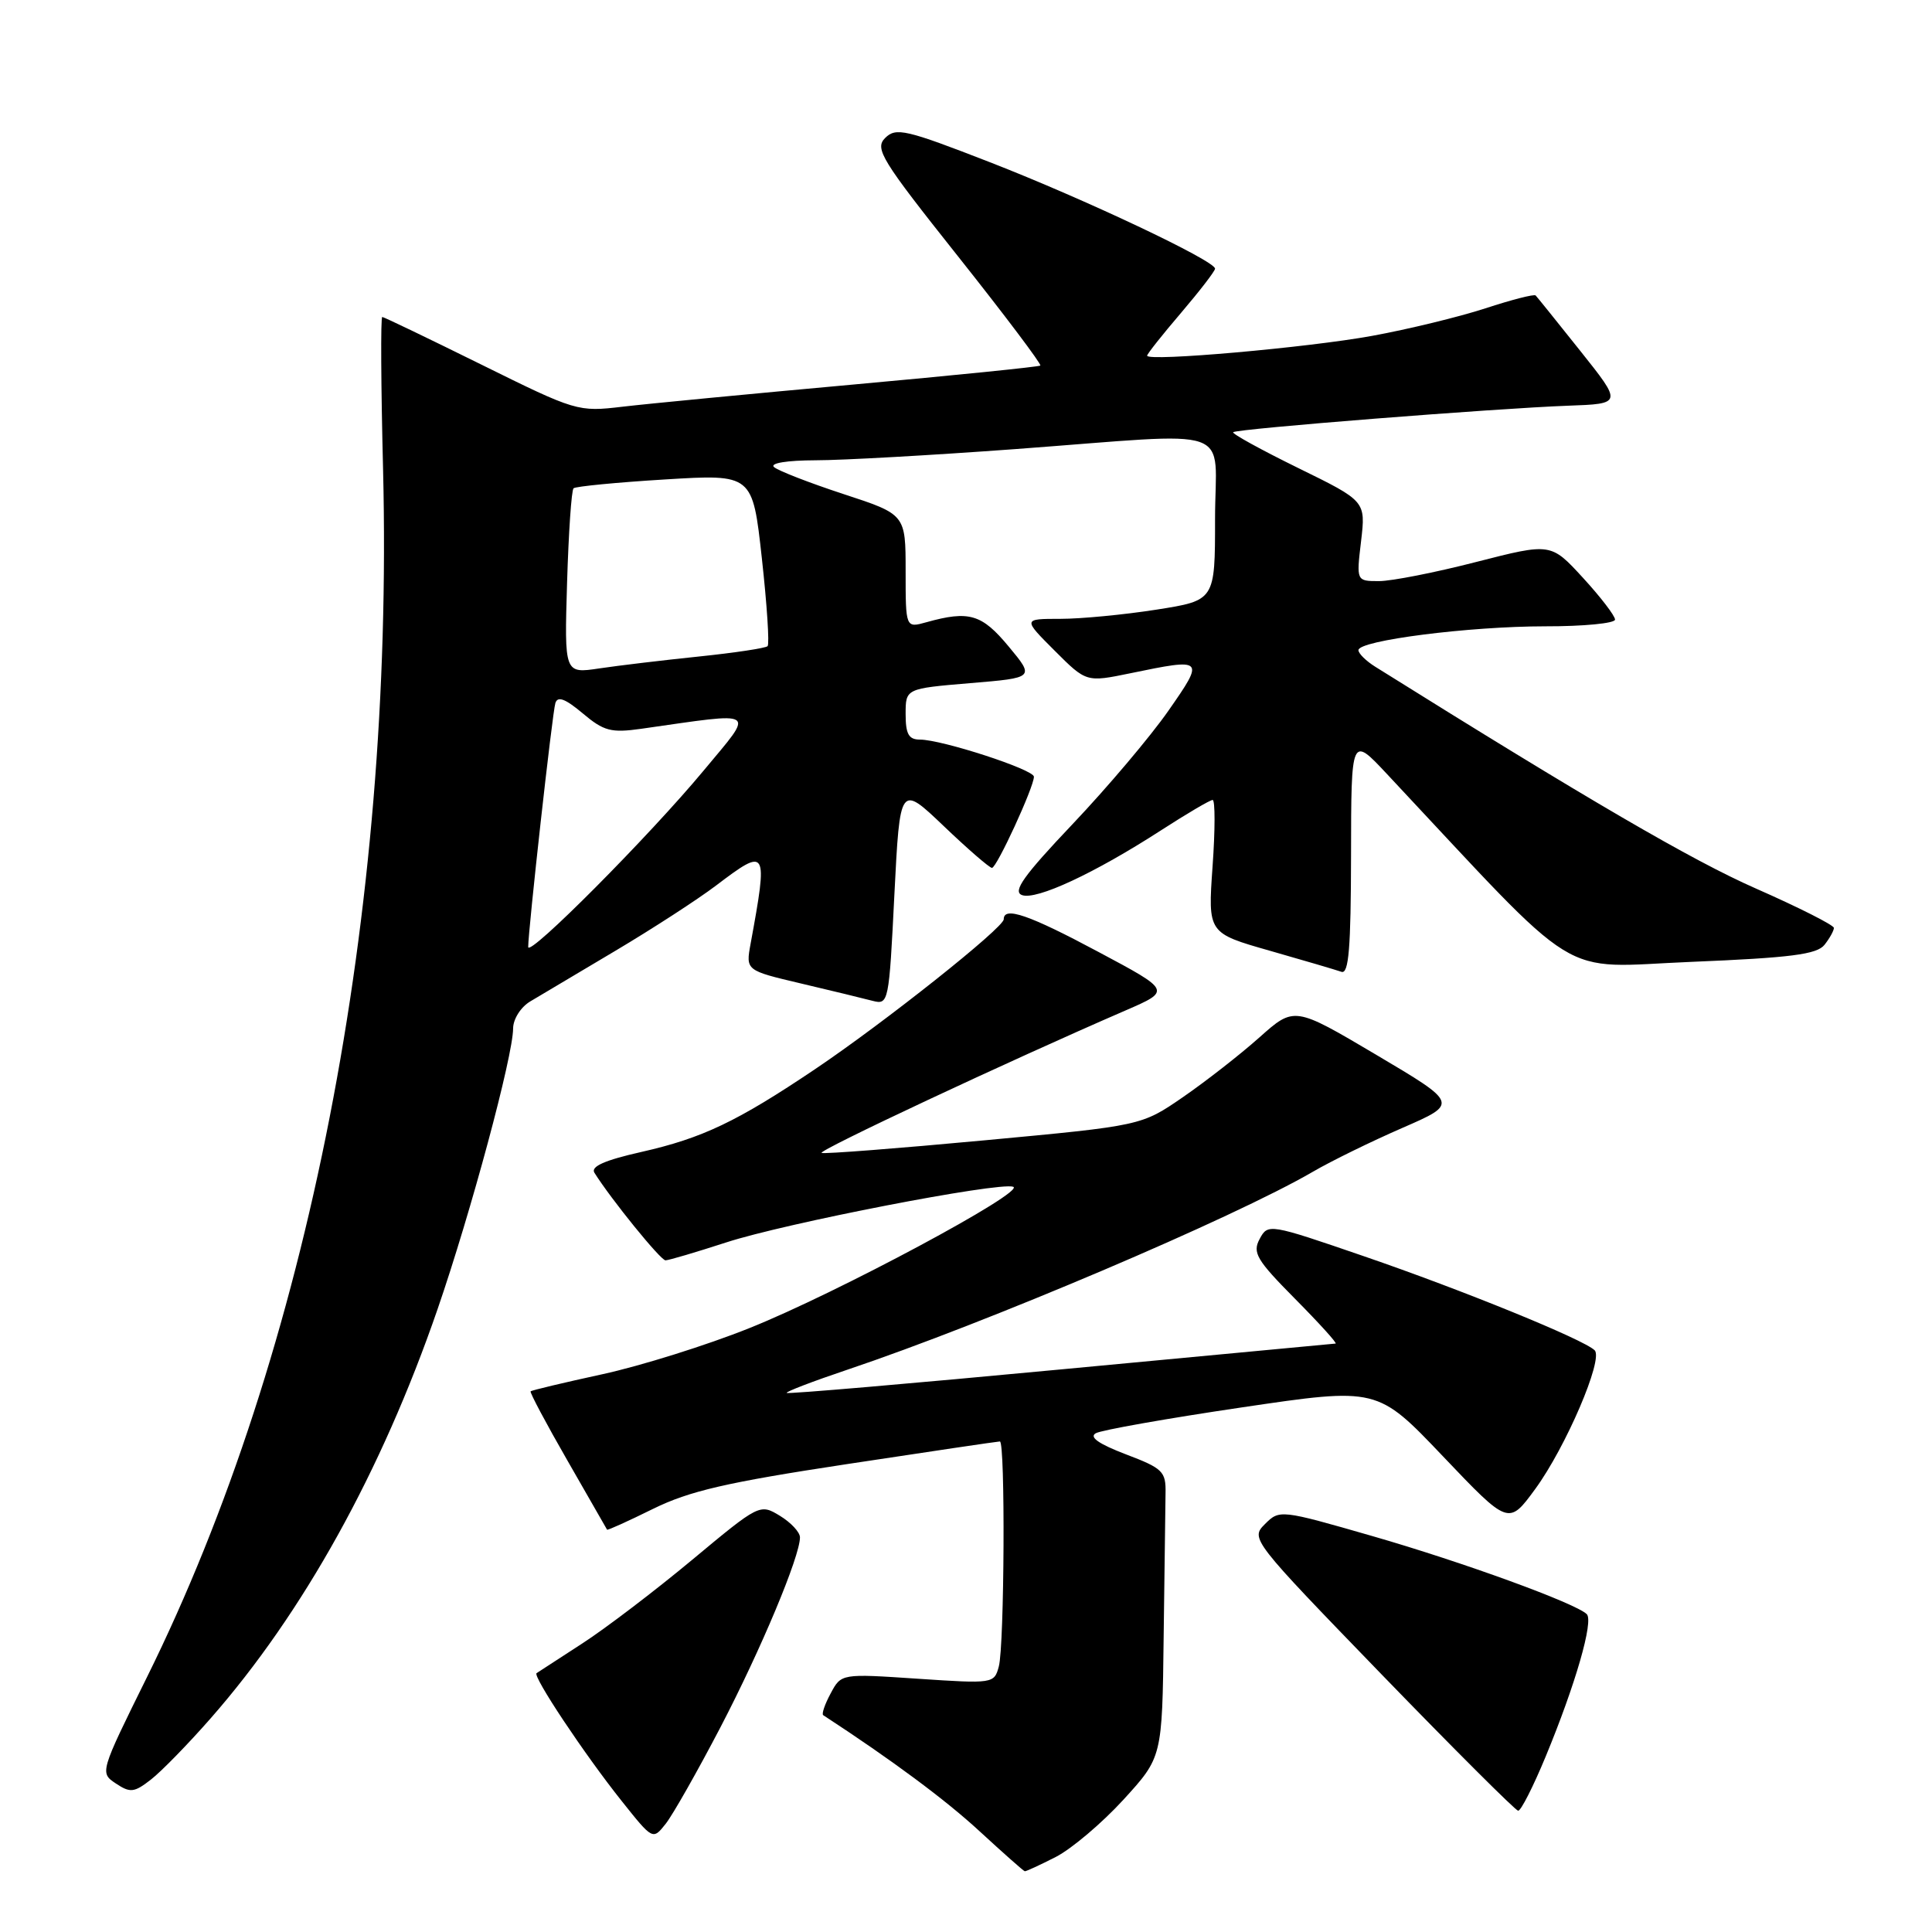 <?xml version="1.0" encoding="UTF-8" standalone="no"?>
<!DOCTYPE svg PUBLIC "-//W3C//DTD SVG 1.1//EN" "http://www.w3.org/Graphics/SVG/1.1/DTD/svg11.dtd" >
<svg xmlns="http://www.w3.org/2000/svg" xmlns:xlink="http://www.w3.org/1999/xlink" version="1.1" viewBox="0 0 256 256">
 <g >
 <path fill="currentColor"
d=" M 139.89 246.06 C 141.98 244.99 146.01 241.58 148.85 238.48 C 154.00 232.84 154.00 232.84 154.19 216.92 C 154.30 208.16 154.41 199.59 154.44 197.86 C 154.50 194.97 154.07 194.56 149.17 192.70 C 145.59 191.33 144.28 190.42 145.20 189.91 C 145.95 189.49 154.65 187.95 164.53 186.49 C 182.50 183.83 182.50 183.83 191.20 192.97 C 199.90 202.11 199.90 202.11 203.42 197.31 C 207.48 191.76 212.49 180.08 211.30 178.92 C 209.86 177.49 193.76 170.93 180.76 166.47 C 168.16 162.14 168.01 162.11 166.91 164.17 C 165.93 165.99 166.50 166.95 171.62 172.12 C 174.82 175.35 177.23 178.01 176.97 178.03 C 176.71 178.05 160.30 179.59 140.51 181.46 C 120.72 183.33 104.39 184.73 104.24 184.57 C 104.09 184.42 107.68 183.04 112.23 181.51 C 130.69 175.31 163.45 161.38 173.95 155.27 C 176.40 153.84 181.74 151.23 185.83 149.45 C 193.25 146.22 193.25 146.22 182.38 139.78 C 171.50 133.34 171.50 133.34 166.87 137.47 C 164.32 139.74 159.76 143.30 156.74 145.38 C 151.25 149.16 151.25 149.16 130.44 151.10 C 118.99 152.17 109.29 152.92 108.87 152.77 C 108.20 152.53 133.55 140.64 149.14 133.89 C 155.18 131.27 155.18 131.27 145.56 126.14 C 136.34 121.21 133.00 120.06 133.00 121.81 C 133.00 122.93 117.19 135.49 108.00 141.67 C 97.65 148.63 93.07 150.81 84.98 152.64 C 80.14 153.73 78.25 154.57 78.76 155.39 C 80.97 158.91 87.53 167.00 88.18 167.00 C 88.60 167.00 92.21 165.93 96.22 164.63 C 104.02 162.08 132.29 156.60 134.25 157.25 C 136.05 157.85 110.82 171.38 99.30 175.98 C 93.70 178.23 84.93 180.98 79.83 182.09 C 74.73 183.20 70.44 184.22 70.31 184.36 C 70.17 184.49 72.37 188.63 75.20 193.55 C 78.02 198.47 80.38 202.59 80.44 202.69 C 80.50 202.80 83.24 201.56 86.52 199.94 C 91.35 197.56 96.29 196.42 112.24 194.00 C 123.10 192.35 132.21 191.00 132.49 191.00 C 133.22 191.00 133.09 218.04 132.35 220.81 C 131.74 223.09 131.60 223.11 121.60 222.44 C 111.47 221.76 111.47 221.76 110.07 224.38 C 109.29 225.82 108.85 227.12 109.08 227.27 C 118.18 233.21 125.32 238.51 129.82 242.67 C 132.95 245.55 135.63 247.93 135.79 247.95 C 135.95 247.98 137.79 247.13 139.89 246.06 Z  M 95.46 228.88 C 100.84 218.55 106.00 206.23 106.00 203.71 C 106.00 203.02 104.80 201.74 103.34 200.85 C 100.69 199.24 100.62 199.27 91.71 206.69 C 86.78 210.79 80.22 215.79 77.12 217.79 C 74.03 219.79 71.32 221.55 71.10 221.70 C 70.54 222.08 77.45 232.47 82.39 238.66 C 86.50 243.82 86.50 243.82 88.21 241.66 C 89.15 240.47 92.41 234.72 95.46 228.88 Z  M 204.81 232.75 C 208.77 223.18 211.19 214.78 210.25 213.88 C 208.74 212.42 193.83 206.99 181.85 203.54 C 169.67 200.03 169.54 200.02 167.61 201.95 C 165.68 203.88 165.82 204.05 183.08 221.88 C 192.66 231.77 200.80 239.89 201.16 239.93 C 201.52 239.97 203.16 236.74 204.81 232.75 Z  M 27.92 227.68 C 40.16 213.73 50.56 194.99 57.97 173.50 C 62.40 160.64 67.98 139.93 67.99 136.27 C 68.00 135.03 69.00 133.45 70.25 132.70 C 71.49 131.97 76.55 128.95 81.50 126.01 C 86.45 123.07 92.48 119.16 94.89 117.33 C 101.66 112.20 101.78 112.40 99.46 125.04 C 98.81 128.59 98.81 128.59 106.15 130.32 C 110.19 131.27 114.46 132.31 115.64 132.62 C 117.74 133.16 117.80 132.85 118.51 118.55 C 119.25 103.93 119.25 103.93 125.05 109.46 C 128.24 112.51 131.12 115.00 131.44 115.00 C 132.07 115.00 137.00 104.29 137.00 102.92 C 137.00 101.97 124.80 98.00 121.89 98.00 C 120.41 98.00 120.00 97.27 120.00 94.62 C 120.00 91.24 120.00 91.24 128.55 90.52 C 137.10 89.81 137.10 89.81 133.65 85.66 C 130.09 81.37 128.41 80.87 122.75 82.45 C 120.00 83.22 120.00 83.22 120.00 75.69 C 120.00 68.16 120.00 68.16 111.75 65.46 C 107.21 63.97 103.07 62.36 102.55 61.88 C 102.00 61.37 104.30 61.00 108.05 60.99 C 111.60 60.99 123.50 60.32 134.50 59.51 C 164.39 57.30 161.00 56.11 161.00 68.78 C 161.00 79.56 161.00 79.56 153.24 80.78 C 148.97 81.45 143.24 82.00 140.51 82.00 C 135.53 82.00 135.53 82.00 139.74 86.21 C 143.94 90.41 143.94 90.41 149.78 89.21 C 159.59 87.18 159.66 87.24 154.81 94.19 C 152.44 97.59 146.74 104.33 142.14 109.18 C 135.64 116.03 134.15 118.12 135.41 118.60 C 137.29 119.32 145.03 115.72 153.86 110.01 C 157.28 107.80 160.34 106.00 160.68 106.00 C 161.02 106.00 161.02 109.97 160.67 114.82 C 160.05 123.64 160.05 123.64 168.27 125.98 C 172.80 127.27 177.06 128.53 177.75 128.77 C 178.72 129.11 179.00 125.61 179.02 113.36 C 179.04 97.50 179.04 97.50 183.77 102.55 C 210.11 130.66 206.10 128.19 224.15 127.45 C 237.28 126.91 240.75 126.46 241.75 125.20 C 242.44 124.33 243.00 123.32 243.00 122.95 C 243.00 122.59 238.36 120.24 232.68 117.74 C 224.24 114.03 210.41 105.97 182.25 88.36 C 181.01 87.59 180.00 86.59 180.00 86.15 C 180.00 84.86 194.69 82.99 204.75 82.99 C 209.84 83.00 214.00 82.59 214.00 82.10 C 214.00 81.60 212.09 79.11 209.75 76.56 C 205.50 71.93 205.50 71.93 195.62 74.46 C 190.19 75.86 184.39 77.00 182.73 77.00 C 179.72 77.00 179.72 77.00 180.35 71.70 C 180.97 66.40 180.97 66.40 172.01 62.01 C 167.08 59.59 163.21 57.46 163.40 57.27 C 163.84 56.82 198.18 54.11 207.74 53.76 C 214.98 53.50 214.98 53.50 209.40 46.50 C 206.33 42.65 203.67 39.34 203.48 39.15 C 203.28 38.95 200.29 39.72 196.81 40.86 C 193.34 41.99 186.60 43.63 181.83 44.50 C 173.31 46.06 152.00 47.94 152.00 47.13 C 152.00 46.90 154.02 44.35 156.50 41.45 C 158.97 38.55 161.00 35.92 161.00 35.60 C 161.00 34.55 143.72 26.38 131.18 21.50 C 120.00 17.15 118.72 16.86 117.29 18.28 C 115.87 19.70 116.76 21.15 126.96 33.99 C 133.14 41.77 138.04 48.28 137.85 48.44 C 137.66 48.60 126.47 49.74 113.00 50.96 C 99.53 52.18 85.80 53.50 82.50 53.89 C 76.57 54.59 76.34 54.52 63.76 48.30 C 56.76 44.84 50.86 42.00 50.65 42.00 C 50.43 42.00 50.48 51.11 50.76 62.25 C 52.19 121.03 40.86 179.01 19.49 222.20 C 13.23 234.86 13.22 234.90 15.35 236.32 C 17.26 237.59 17.78 237.53 20.00 235.80 C 21.38 234.73 24.94 231.08 27.92 227.68 Z  M 69.99 125.48 C 69.98 123.33 73.19 94.41 73.59 93.16 C 73.89 92.20 74.90 92.58 77.21 94.52 C 80.01 96.88 80.97 97.13 84.95 96.57 C 100.70 94.33 100.05 93.90 93.24 102.10 C 86.05 110.76 70.00 126.90 69.99 125.48 Z  M 75.14 77.21 C 75.34 70.59 75.72 64.96 76.00 64.70 C 76.28 64.45 81.72 63.92 88.11 63.53 C 99.72 62.82 99.72 62.82 100.95 73.98 C 101.63 80.12 101.97 85.36 101.71 85.62 C 101.45 85.88 97.36 86.50 92.62 86.99 C 87.89 87.48 81.93 88.19 79.40 88.57 C 74.78 89.26 74.78 89.26 75.14 77.21 Z "/>
</g>
</svg>